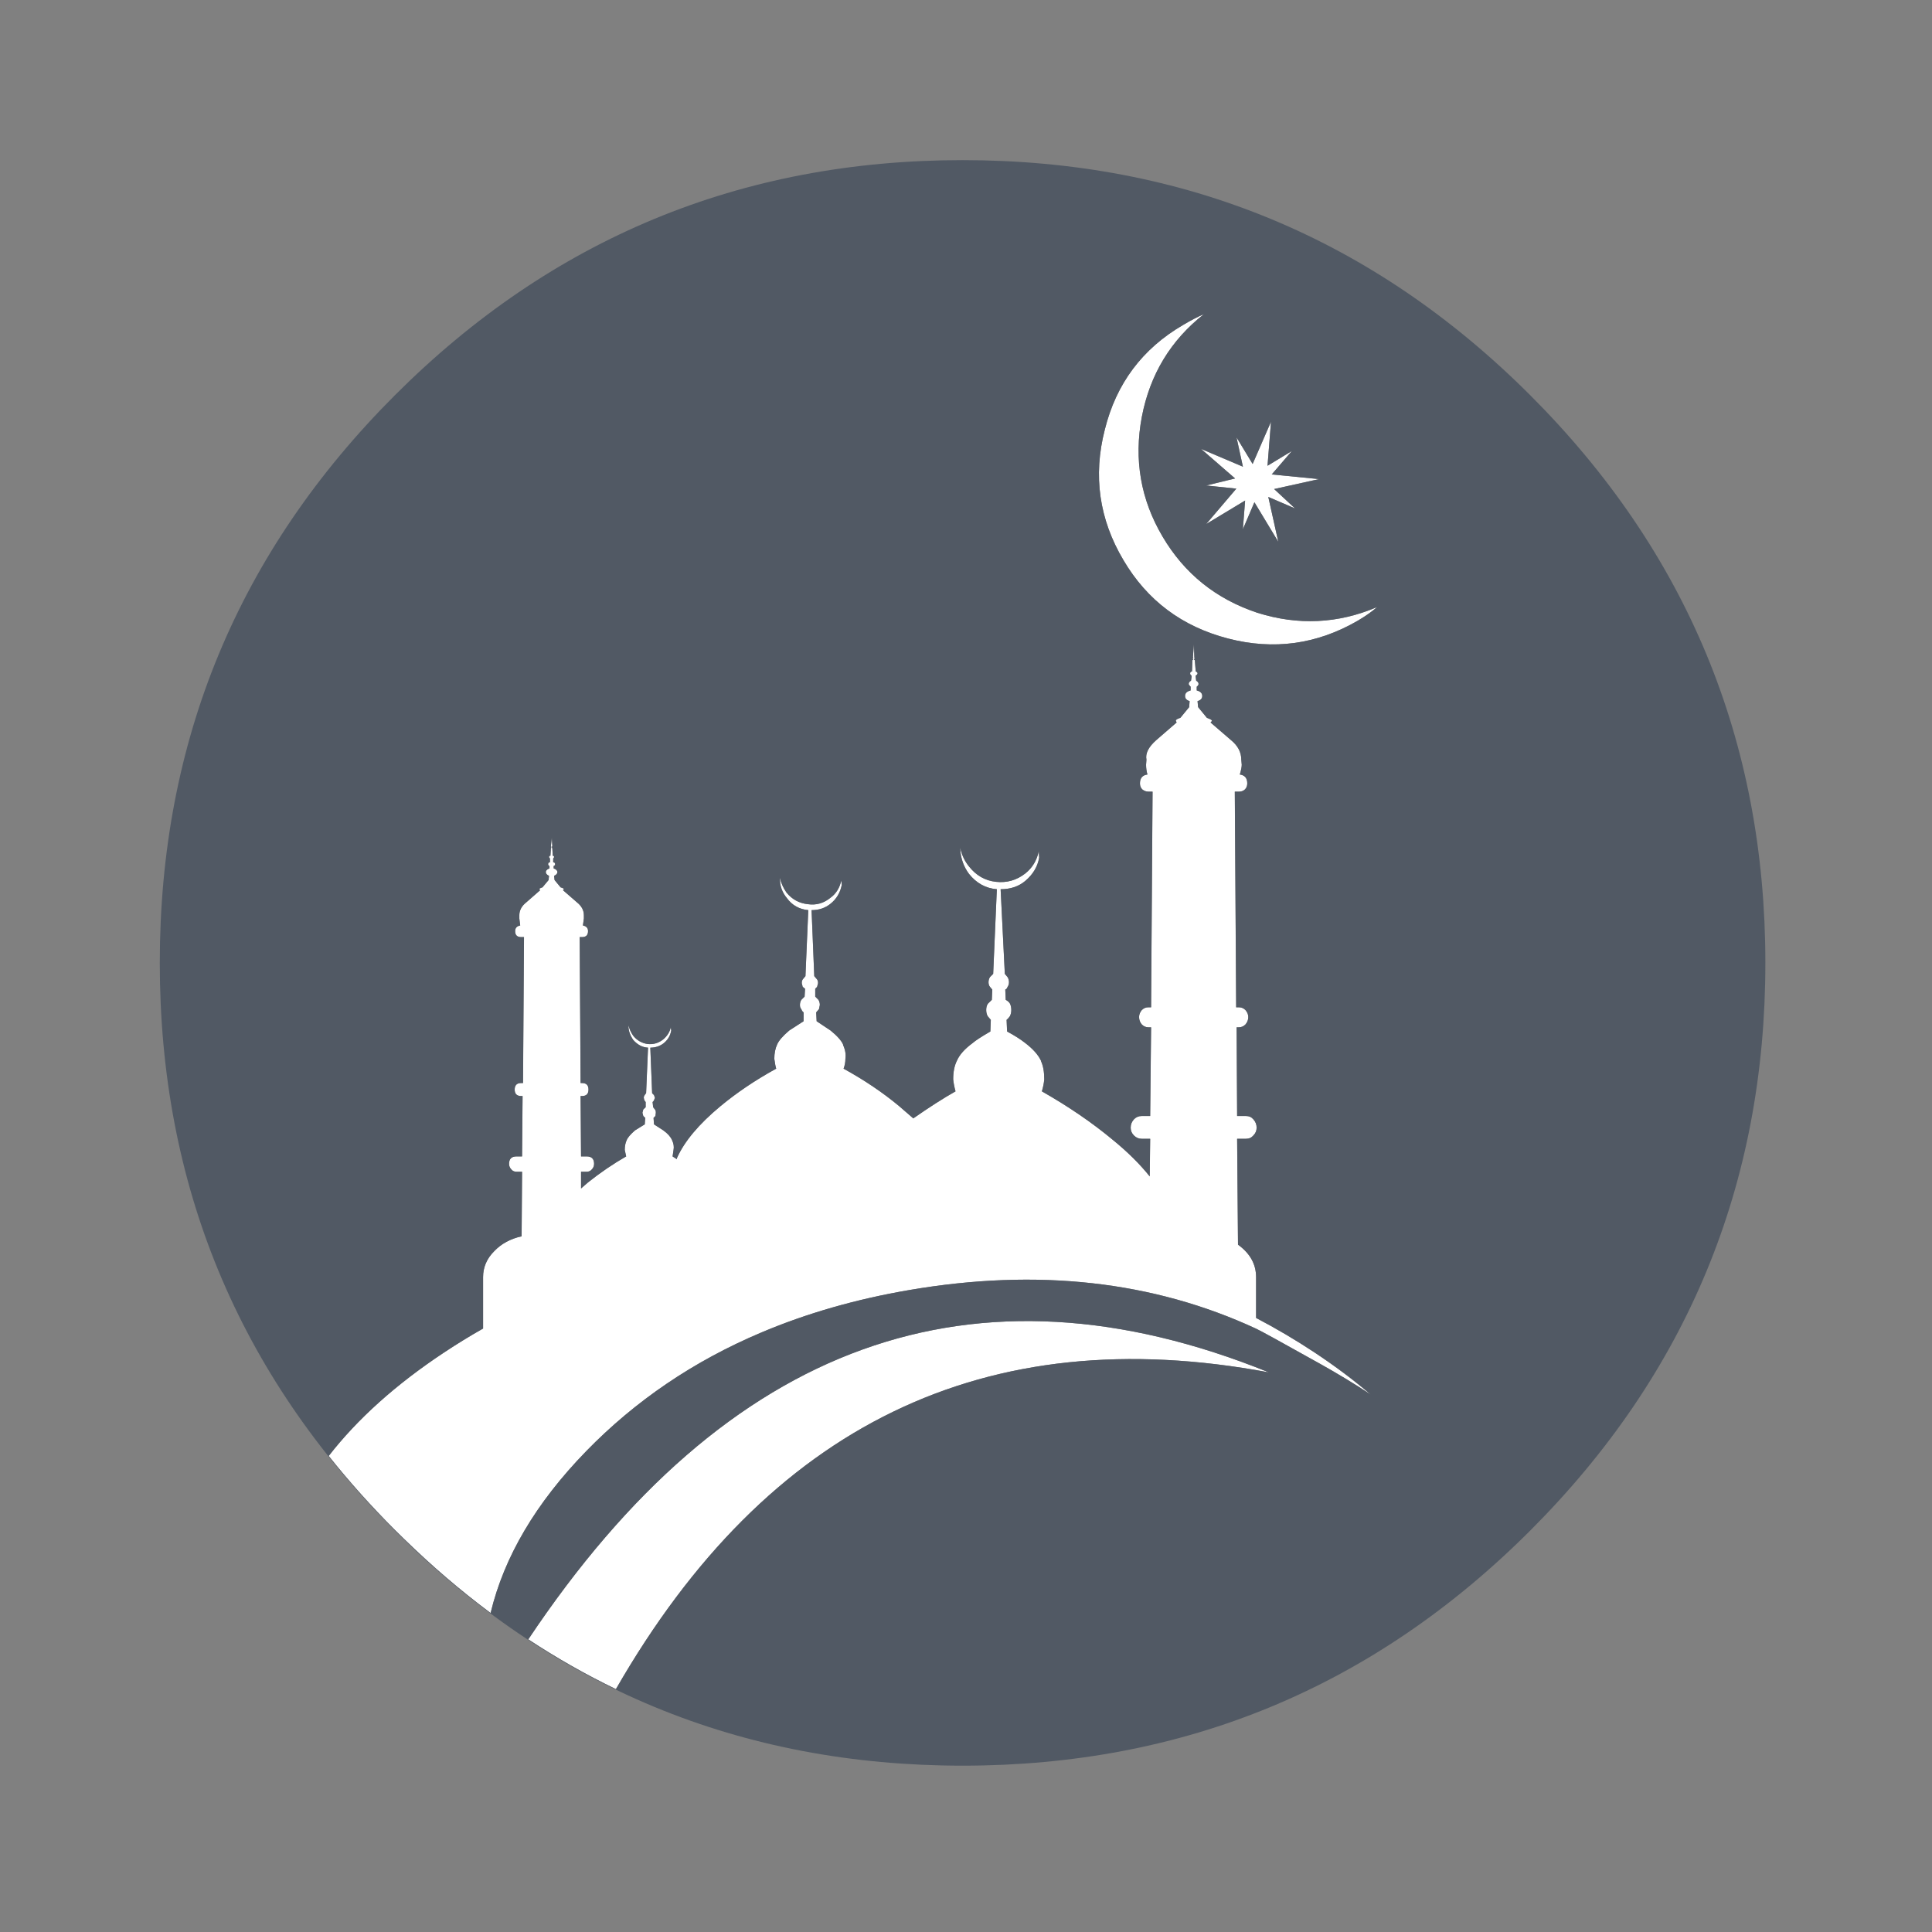 <?xml version="1.0" encoding="utf-8"?>
<!-- Generator: Adobe Illustrator 16.0.0, SVG Export Plug-In . SVG Version: 6.00 Build 0)  -->
<!DOCTYPE svg PUBLIC "-//W3C//DTD SVG 1.1//EN" "http://www.w3.org/Graphics/SVG/1.1/DTD/svg11.dtd">
<svg version="1.1" id="Layer_1" xmlns="http://www.w3.org/2000/svg" xmlns:xlink="http://www.w3.org/1999/xlink" x="0px" y="0px"
	 width="300px" height="300px" viewBox="0 0 300 300" enable-background="new 0 0 300 300" xml:space="preserve">
<rect x="0" y="0" width="300" height="300" fill="#808080" stroke="none"/>
<g>
	<path fill-rule="evenodd" clip-rule="evenodd" fill="#FFFFFF" d="M183.725,50.452c1.253-0.742,2.324-1.297,3.213-1.666
		c-5.161,4.055-8.373,9.368-9.635,15.937c-1.253,6.641-0.181,12.84,3.218,18.596c3.389,5.752,8.295,9.697,14.719,11.833
		c6.342,1.995,12.538,1.699,18.588-0.887c-0.741,0.667-1.733,1.368-2.977,2.106c-6.353,3.687-13.068,4.613-20.148,2.779
		c-7.156-1.853-12.577-5.915-16.264-12.187c-3.767-6.343-4.729-13.092-2.886-20.247C173.325,59.561,177.383,54.14,183.725,50.452z
		 M185.165,102.234l0.135-0.078l-0.064-0.142l0.149-1.95l0.07,2.091l0.071,0.078l-0.142,0.149l0.142,0.135l0.142,1.737
		c0.189,0.095,0.283,0.189,0.283,0.284c0,0.151-0.094,0.27-0.283,0.354v0.227l0.07,0.574c0.246,0.142,0.369,0.313,0.369,0.511
		c0,0.142-0.094,0.283-0.283,0.426v0.581c0.571,0.146,0.857,0.432,0.857,0.857c0,0.393-0.243,0.66-0.73,0.802l0.086,0.928
		l1.368,1.667c0.524,0.193,0.786,0.34,0.786,0.439c0,0.047-0.072,0.142-0.219,0.284l3.176,2.737
		c1.063,0.869,1.596,1.883,1.596,3.041l0.07,0.779c0,0.346-0.1,0.851-0.298,1.518c0.771,0.104,1.155,0.564,1.155,1.382
		c0,0.378-0.118,0.688-0.354,0.928c-0.241,0.236-0.555,0.354-0.942,0.354h-0.638l0.212,33.484h0.426
		c0.388,0,0.725,0.142,1.014,0.426c0.293,0.341,0.439,0.702,0.439,1.085c0,0.434-0.146,0.819-0.439,1.155
		c-0.289,0.293-0.626,0.44-1.014,0.44h-0.355l0.078,13.774h1.362c0.481,0,0.866,0.17,1.155,0.511
		c0.34,0.377,0.511,0.811,0.511,1.297c0,0.473-0.171,0.879-0.511,1.219c-0.289,0.341-0.674,0.511-1.155,0.511h-1.362l0.136,16.441
		c1.871,1.352,2.808,3.034,2.808,5.048v6.33c3.123,1.636,6.153,3.425,9.089,5.367c3.156,2.094,6.047,4.258,8.67,6.494
		c-2.576-1.688-5.194-3.272-7.855-4.757c-5.974-3.342-9.275-5.154-9.903-5.438c-15.977-7.405-33.917-9.407-53.825-6.004
		c-8.309,1.422-15.984,3.625-23.026,6.607c-10.469,4.424-19.532,10.57-27.188,18.439c-7.794,8.011-12.735,16.377-14.824,25.098
		c-0.043-0.029-0.081-0.052-0.114-0.071c-4.604-3.436-9.048-7.245-13.335-11.429c-0.463-0.449-0.925-0.9-1.383-1.354
		c-3.724-3.725-7.16-7.564-10.309-11.521c4.476-5.766,10.446-11.12,17.909-16.064c1.98-1.314,4.001-2.555,6.062-3.722v-7.976
		c0-1.541,0.577-2.886,1.729-4.034c1.102-1.158,2.519-1.929,4.254-2.312l0.07-10.025h-0.864c-0.34,0-0.605-0.117-0.794-0.354
		c-0.241-0.246-0.361-0.536-0.361-0.872c0-0.771,0.385-1.155,1.155-1.155h0.864l0.079-9.373H80.92c-0.671,0-1.007-0.335-1.007-1.007
		c0-0.676,0.335-1.014,1.007-1.014h0.29l0.149-22.658H80.92c-0.624,0-0.936-0.31-0.936-0.929c0-0.481,0.262-0.775,0.787-0.879
		l-0.135-1.085v-0.496c0-0.771,0.361-1.442,1.085-2.014l2.155-1.886l-0.135-0.149c0-0.094,0.163-0.191,0.489-0.291l0.95-1.135
		l0.064-0.652c-0.331-0.151-0.496-0.345-0.496-0.582c0-0.241,0.191-0.433,0.573-0.574v-0.369c-0.141-0.047-0.212-0.142-0.212-0.284
		c0-0.193,0.095-0.29,0.284-0.29v-0.582l-0.149-0.213c0-0.151,0.073-0.227,0.22-0.227l0.071-1.141l0.07-0.142l-0.07-0.085
		l0.07-0.057l-0.07-0.07l0.142-1.312l0.085,1.312l-0.085,0.07l0.085,0.057l-0.085,0.085l0.085,0.142l0.063,1.141
		c0.143,0,0.213,0.076,0.213,0.227l-0.142,0.213v0.582c0.198,0,0.297,0.097,0.297,0.29c0,0.142-0.076,0.236-0.226,0.284v0.369
		c0.387,0.141,0.581,0.333,0.581,0.574c0,0.236-0.171,0.43-0.511,0.582l0.071,0.652l0.936,1.135
		c0.345,0.099,0.518,0.196,0.518,0.291l-0.149,0.149l2.169,1.886c0.719,0.572,1.078,1.243,1.078,2.014v0.496l-0.148,1.085
		c0.529,0.104,0.794,0.397,0.794,0.879c0,0.619-0.312,0.929-0.936,0.929h-0.362l0.142,22.658h0.22c0.671,0,1.007,0.338,1.007,1.014
		c0,0.672-0.336,1.007-1.007,1.007h-0.22l0.071,9.373h0.872c0.771,0,1.155,0.385,1.155,1.155c0,0.336-0.12,0.626-0.361,0.872
		c-0.199,0.236-0.463,0.354-0.794,0.354h-0.872v2.596l1.085-0.943c1.929-1.531,3.901-2.875,5.92-4.033l-0.22-1.008
		c0-0.581,0.099-1.084,0.298-1.51c0.142-0.383,0.572-0.891,1.29-1.523l1.518-0.937l0.07-1.007l-0.297-0.29l-0.135-0.503l0.135-0.511
		l0.369-0.354v-0.802l-0.212-0.283l-0.079-0.369c0-0.185,0.05-0.325,0.149-0.425c0-0.047,0.07-0.145,0.212-0.291l0.298-7.075
		c-0.865-0.038-1.635-0.442-2.311-1.213c-0.482-0.728-0.724-1.425-0.724-2.091v-0.156c0.142,0.577,0.383,1.108,0.724,1.596
		c0.571,0.719,1.313,1.15,2.226,1.297c0.912,0.1,1.732-0.145,2.461-0.73c0.618-0.529,1.004-1.15,1.155-1.863l0.071,0.495
		c-0.142,0.827-0.551,1.501-1.226,2.021c-0.577,0.429-1.25,0.645-2.021,0.645l0.283,7.075l0.291,0.291l0.142,0.425l-0.142,0.369
		c0,0.047-0.073,0.142-0.22,0.283l0.085,0.802l0.276,0.354c0.095,0.095,0.142,0.264,0.142,0.511l-0.064,0.503l-0.291,0.29
		l0.071,1.007c0.765,0.482,1.248,0.794,1.447,0.937c0.675,0.482,1.129,0.989,1.36,1.523c0.246,0.529,0.322,1.033,0.227,1.51
		l-0.148,1.008l0.66,0.433v-0.142c1.148-2.6,3.403-5.295,6.763-8.083c2.557-2.122,5.444-4.067,8.663-5.835
		c-0.095-0.293-0.191-0.801-0.29-1.523c0-0.865,0.146-1.609,0.439-2.233c0.241-0.581,0.867-1.305,1.878-2.17l2.226-1.438V157.2
		c-0.142-0.089-0.26-0.257-0.354-0.504c-0.142-0.15-0.213-0.365-0.213-0.644c0-0.294,0.071-0.559,0.213-0.795l0.511-0.51l0.07-1.213
		l-0.368-0.298l-0.142-0.581c0-0.289,0.071-0.506,0.213-0.652l0.361-0.433l0.439-10.245c-1.399-0.132-2.505-0.753-3.318-1.864
		c-0.723-0.87-1.084-1.858-1.084-2.963v-0.213c0.142,0.761,0.479,1.529,1.014,2.304c0.86,1.059,1.962,1.662,3.304,1.808
		c1.309,0.194,2.49-0.141,3.545-1.006c0.864-0.633,1.42-1.526,1.666-2.68l0.071,0.716c-0.247,1.205-0.825,2.172-1.737,2.899
		c-0.818,0.667-1.801,1-2.949,1l0.418,10.245l0.369,0.433c0.146,0.146,0.22,0.363,0.22,0.652l-0.149,0.581l-0.29,0.298v1.213
		l0.503,0.51c0.142,0.236,0.213,0.501,0.213,0.795l-0.135,0.644l-0.432,0.504l0.071,1.376l2.162,1.438
		c1.016,0.827,1.663,1.551,1.942,2.17v0.077c0.345,0.762,0.465,1.479,0.362,2.156c0,0.524-0.095,1.032-0.284,1.523
		c3.219,1.768,6.102,3.713,8.648,5.835l2.177,1.886c2.496-1.739,4.682-3.139,6.558-4.197c-0.184-0.671-0.305-1.295-0.362-1.871
		c0-1.158,0.191-2.117,0.574-2.879c0.393-0.921,1.208-1.838,2.446-2.75c0.439-0.388,1.356-0.985,2.751-1.794l0.07-1.808
		l-0.488-0.574c-0.152-0.293-0.227-0.609-0.227-0.95c0-0.426,0.094-0.761,0.282-1.007l0.589-0.574l0.071-1.595l-0.362-0.426
		c-0.146-0.188-0.22-0.428-0.22-0.716c0-0.293,0.073-0.558,0.22-0.794l0.504-0.511l0.567-13.137
		c-1.726-0.142-3.165-0.934-4.318-2.375c-0.823-1.102-1.278-2.377-1.368-3.829v-0.213c0.241,1.106,0.696,2.068,1.368,2.885
		c1.106,1.404,2.499,2.198,4.175,2.382c1.692,0.189,3.212-0.244,4.56-1.297c1.101-0.874,1.797-2.027,2.091-3.46l0.063,1.007
		c-0.24,1.395-0.959,2.597-2.154,3.608c-1.017,0.86-2.293,1.291-3.829,1.291l0.652,13.137l0.425,0.511
		c0.147,0.236,0.221,0.501,0.221,0.794c0,0.288-0.073,0.527-0.221,0.716c-0.047,0.198-0.164,0.341-0.354,0.426l0.07,1.595
		c0.283,0.142,0.502,0.333,0.652,0.574c0.143,0.284,0.213,0.619,0.213,1.007c0,0.341-0.07,0.657-0.213,0.95
		c-0.198,0.279-0.371,0.47-0.518,0.574l0.078,1.808c1.153,0.619,2.094,1.217,2.822,1.794c1.195,0.912,2.011,1.829,2.445,2.75v0.057
		c0.336,0.724,0.503,1.664,0.503,2.822c-0.047,0.576-0.17,1.2-0.368,1.871c4.141,2.358,7.799,4.859,10.975,7.501
		c2.312,1.881,4.235,3.784,5.771,5.707l0.07-5.842h-1.297c-0.482,0-0.889-0.17-1.22-0.511c-0.341-0.34-0.511-0.746-0.511-1.219
		c0-0.486,0.17-0.92,0.511-1.297c0.331-0.341,0.737-0.511,1.22-0.511h1.297l0.142-13.774h-0.425c-0.388,0-0.726-0.147-1.014-0.44
		c-0.284-0.336-0.426-0.722-0.426-1.155c0-0.383,0.142-0.744,0.426-1.085c0.288-0.284,0.626-0.426,1.014-0.426h0.425l0.228-33.484
		h-0.652c-0.341,0-0.657-0.118-0.951-0.354c-0.235-0.241-0.354-0.55-0.354-0.928c0-0.818,0.388-1.278,1.162-1.382
		c-0.142-0.482-0.212-0.988-0.212-1.518l0.057-0.779c-0.189-0.964,0.318-1.978,1.523-3.041l3.162-2.737l-0.127-0.284
		c0-0.146,0.236-0.293,0.709-0.439l1.368-1.667l0.07-0.928c-0.473-0.142-0.709-0.409-0.709-0.802c0-0.425,0.288-0.711,0.865-0.857
		v-0.581c-0.198-0.194-0.297-0.336-0.297-0.426c0-0.198,0.119-0.369,0.36-0.511l0.078-0.574v-0.227
		c-0.142-0.038-0.213-0.156-0.213-0.354c0-0.142,0.095-0.236,0.284-0.284l0.071-1.737l0.135-0.135L185.165,102.234z M187.299,75.387
		l4.487-1.092l-5.288-4.587l6.5,2.758l-0.992-4.552l2.503,4.133l2.85-6.558l-0.538,6.834l3.785-2.296l-3.133,3.644l7.352,0.723
		l-6.977,1.545l3.248,3.013l-4.155-1.787l1.553,6.969l-3.708-6.146l-1.793,4.197l0.347-4.459l-6.04,3.644l4.679-5.494
		L187.299,75.387z M82.032,254.562c30.845-46.182,69.178-60.001,115.001-41.46c-44.018-8.242-77.816,8.153-101.396,49.188
		C90.973,260.039,86.438,257.464,82.032,254.562z"/>
	<path fill-rule="evenodd" clip-rule="evenodd" fill="#515964" d="M274.125,149.516c0,34.427-12.171,63.811-36.512,88.151
		c-24.341,24.337-53.723,36.505-88.145,36.505c-34.428,0-63.809-12.168-88.145-36.505c-24.341-24.341-36.511-53.725-36.511-88.151
		c0-34.422,12.17-63.804,36.511-88.146c24.336-24.336,53.717-36.504,88.145-36.504c34.422,0,63.804,12.168,88.145,36.504
		C261.954,85.712,274.125,115.093,274.125,149.516z M183.725,50.452c-6.342,3.688-10.399,9.108-12.172,16.265
		c-1.843,7.155-0.881,13.904,2.886,20.247c3.687,6.272,9.107,10.334,16.264,12.187c7.08,1.834,13.796,0.908,20.148-2.779
		c1.243-0.738,2.235-1.439,2.977-2.106c-6.05,2.586-12.246,2.881-18.588,0.887c-6.424-2.136-11.33-6.081-14.719-11.833
		c-3.398-5.756-4.471-11.955-3.218-18.596c1.262-6.569,4.474-11.882,9.635-15.937C186.049,49.155,184.978,49.71,183.725,50.452z
		 M185.165,102.234l0.135,0.149l-0.135,0.135l-0.071,1.737c-0.189,0.047-0.284,0.142-0.284,0.284c0,0.198,0.071,0.317,0.213,0.354
		v0.227l-0.078,0.574c-0.241,0.142-0.36,0.313-0.36,0.511c0,0.09,0.099,0.231,0.297,0.426v0.581
		c-0.577,0.146-0.865,0.432-0.865,0.857c0,0.393,0.236,0.66,0.709,0.802l-0.07,0.928l-1.368,1.667
		c-0.473,0.146-0.709,0.293-0.709,0.439l0.127,0.284l-3.162,2.737c-1.205,1.063-1.713,2.077-1.523,3.041l-0.057,0.779
		c0,0.53,0.07,1.035,0.212,1.518c-0.774,0.104-1.162,0.564-1.162,1.382c0,0.378,0.118,0.688,0.354,0.928
		c0.294,0.236,0.61,0.354,0.951,0.354h0.652l-0.228,33.484h-0.425c-0.388,0-0.726,0.142-1.014,0.426
		c-0.284,0.341-0.426,0.702-0.426,1.085c0,0.434,0.142,0.819,0.426,1.155c0.288,0.293,0.626,0.44,1.014,0.44h0.425l-0.142,13.774
		h-1.297c-0.482,0-0.889,0.17-1.22,0.511c-0.341,0.377-0.511,0.811-0.511,1.297c0,0.473,0.17,0.879,0.511,1.219
		c0.331,0.341,0.737,0.511,1.22,0.511h1.297l-0.07,5.842c-1.536-1.923-3.46-3.826-5.771-5.707
		c-3.176-2.642-6.834-5.143-10.975-7.501c0.198-0.671,0.321-1.295,0.368-1.871c0-1.158-0.167-2.099-0.503-2.822v-0.057
		c-0.435-0.921-1.25-1.838-2.445-2.75c-0.729-0.577-1.669-1.175-2.822-1.794l-0.078-1.808c0.146-0.104,0.319-0.295,0.518-0.574
		c0.143-0.293,0.213-0.609,0.213-0.95c0-0.388-0.07-0.723-0.213-1.007c-0.15-0.241-0.369-0.433-0.652-0.574l-0.07-1.595
		c0.189-0.085,0.307-0.228,0.354-0.426c0.147-0.188,0.221-0.428,0.221-0.716c0-0.293-0.073-0.558-0.221-0.794l-0.425-0.511
		l-0.652-13.137c1.536,0,2.813-0.43,3.829-1.291c1.195-1.012,1.914-2.214,2.154-3.608l-0.063-1.007
		c-0.294,1.433-0.99,2.586-2.091,3.46c-1.348,1.054-2.867,1.486-4.56,1.297c-1.677-0.184-3.069-0.978-4.175-2.382
		c-0.671-0.817-1.127-1.779-1.368-2.885v0.213c0.089,1.451,0.545,2.727,1.368,3.829c1.153,1.441,2.592,2.233,4.318,2.375
		l-0.567,13.137l-0.504,0.511c-0.146,0.236-0.22,0.501-0.22,0.794c0,0.288,0.073,0.527,0.22,0.716l0.362,0.426l-0.071,1.595
		l-0.589,0.574c-0.188,0.246-0.282,0.581-0.282,1.007c0,0.341,0.074,0.657,0.227,0.95l0.488,0.574l-0.07,1.808
		c-1.395,0.809-2.312,1.406-2.751,1.794c-1.238,0.912-2.054,1.829-2.446,2.75c-0.383,0.762-0.574,1.721-0.574,2.879
		c0.057,0.576,0.178,1.2,0.362,1.871c-1.876,1.059-4.062,2.458-6.558,4.197l-2.177-1.886c-2.547-2.122-5.43-4.067-8.648-5.835
		c0.189-0.491,0.284-0.999,0.284-1.523c0.104-0.677-0.017-1.395-0.362-2.156v-0.077c-0.279-0.619-0.926-1.343-1.942-2.17
		l-2.162-1.438l-0.071-1.376l0.432-0.504l0.135-0.644c0-0.294-0.071-0.559-0.213-0.795l-0.503-0.51v-1.213l0.29-0.298l0.149-0.581
		c0-0.289-0.074-0.506-0.22-0.652l-0.369-0.433l-0.418-10.245c1.148,0,2.131-0.333,2.949-1c0.912-0.728,1.49-1.694,1.737-2.899
		l-0.071-0.716c-0.246,1.153-0.802,2.046-1.666,2.68c-1.055,0.865-2.236,1.201-3.545,1.006c-1.342-0.146-2.443-0.749-3.304-1.808
		c-0.534-0.774-0.872-1.543-1.014-2.304v0.213c0,1.105,0.361,2.094,1.084,2.963c0.813,1.111,1.919,1.732,3.318,1.864l-0.439,10.245
		l-0.361,0.433c-0.142,0.146-0.213,0.363-0.213,0.652l0.142,0.581l0.368,0.298l-0.07,1.213l-0.511,0.51
		c-0.142,0.236-0.213,0.501-0.213,0.795c0,0.278,0.071,0.493,0.213,0.644c0.095,0.247,0.213,0.415,0.354,0.504v1.376l-2.226,1.438
		c-1.011,0.865-1.637,1.589-1.878,2.17c-0.293,0.624-0.439,1.368-0.439,2.233c0.099,0.723,0.195,1.23,0.29,1.523
		c-3.219,1.768-6.106,3.713-8.663,5.835c-3.36,2.788-5.615,5.483-6.763,8.083v0.142l-0.66-0.433l0.148-1.008
		c0.095-0.477,0.02-0.98-0.227-1.51c-0.231-0.534-0.686-1.041-1.36-1.523c-0.199-0.143-0.682-0.454-1.447-0.937l-0.071-1.007
		l0.291-0.29l0.064-0.503c0-0.247-0.047-0.416-0.142-0.511l-0.276-0.354l-0.085-0.802c0.146-0.142,0.22-0.236,0.22-0.283
		l0.142-0.369l-0.142-0.425l-0.291-0.291l-0.283-7.075c0.771,0,1.444-0.216,2.021-0.645c0.675-0.521,1.084-1.194,1.226-2.021
		l-0.071-0.495c-0.151,0.713-0.537,1.334-1.155,1.863c-0.729,0.586-1.549,0.83-2.461,0.73c-0.912-0.146-1.654-0.578-2.226-1.297
		c-0.341-0.487-0.582-1.019-0.724-1.596v0.156c0,0.666,0.241,1.363,0.724,2.091c0.675,0.771,1.446,1.175,2.311,1.213l-0.298,7.075
		c-0.142,0.146-0.212,0.244-0.212,0.291c-0.1,0.1-0.149,0.24-0.149,0.425l0.079,0.369l0.212,0.283v0.802l-0.369,0.354l-0.135,0.511
		l0.135,0.503l0.297,0.29l-0.07,1.007l-1.518,0.937c-0.718,0.633-1.148,1.141-1.29,1.523c-0.199,0.426-0.298,0.929-0.298,1.51
		l0.22,1.008c-2.019,1.158-3.991,2.502-5.92,4.033l-1.085,0.943v-2.596h0.872c0.331,0,0.596-0.117,0.794-0.354
		c0.241-0.246,0.361-0.536,0.361-0.872c0-0.771-0.385-1.155-1.155-1.155h-0.872l-0.071-9.373h0.22c0.671,0,1.007-0.335,1.007-1.007
		c0-0.676-0.336-1.014-1.007-1.014h-0.22l-0.142-22.658h0.362c0.624,0,0.936-0.31,0.936-0.929c0-0.481-0.265-0.775-0.794-0.879
		l0.148-1.085v-0.496c0-0.771-0.359-1.442-1.078-2.014l-2.169-1.886l0.149-0.149c0-0.094-0.173-0.191-0.518-0.291l-0.936-1.135
		l-0.071-0.652c0.34-0.151,0.511-0.345,0.511-0.582c0-0.241-0.194-0.433-0.581-0.574v-0.369c0.15-0.047,0.226-0.142,0.226-0.284
		c0-0.193-0.099-0.29-0.297-0.29v-0.582l0.142-0.213c0-0.151-0.07-0.227-0.213-0.227l-0.063-1.141l-0.085-0.142l0.085-0.085
		l-0.085-0.057l0.085-0.07l-0.085-1.312l-0.142,1.312l0.07,0.07l-0.07,0.057l0.07,0.085l-0.07,0.142l-0.071,1.141
		c-0.146,0-0.22,0.076-0.22,0.227l0.149,0.213v0.582c-0.189,0-0.284,0.097-0.284,0.29c0,0.142,0.071,0.236,0.212,0.284v0.369
		c-0.382,0.141-0.573,0.333-0.573,0.574c0,0.236,0.166,0.43,0.496,0.582l-0.064,0.652l-0.95,1.135
		c-0.326,0.099-0.489,0.196-0.489,0.291l0.135,0.149l-2.155,1.886c-0.724,0.572-1.085,1.243-1.085,2.014v0.496l0.135,1.085
		c-0.525,0.104-0.787,0.397-0.787,0.879c0,0.619,0.312,0.929,0.936,0.929h0.439l-0.149,22.658h-0.29
		c-0.671,0-1.007,0.338-1.007,1.014c0,0.672,0.335,1.007,1.007,1.007h0.219l-0.079,9.373h-0.864c-0.771,0-1.155,0.385-1.155,1.155
		c0,0.336,0.12,0.626,0.361,0.872c0.188,0.236,0.454,0.354,0.794,0.354h0.864l-0.07,10.025c-1.735,0.383-3.152,1.153-4.254,2.312
		c-1.153,1.148-1.729,2.493-1.729,4.034v7.976c-2.061,1.167-4.081,2.407-6.062,3.722c-7.463,4.944-13.433,10.299-17.909,16.064
		c3.148,3.957,6.584,7.797,10.309,11.521c0.458,0.453,0.919,0.904,1.383,1.354c4.287,4.184,8.731,7.993,13.335,11.429
		c0.033,0.02,0.071,0.042,0.114,0.071c2.089-8.721,7.03-17.087,14.824-25.098c7.657-7.869,16.72-14.016,27.188-18.439
		c7.042-2.982,14.718-5.186,23.026-6.607c19.908-3.403,37.849-1.401,53.825,6.004c0.628,0.284,3.93,2.097,9.903,5.438
		c2.661,1.484,5.279,3.069,7.855,4.757c-2.623-2.236-5.514-4.4-8.67-6.494c-2.936-1.942-5.966-3.731-9.089-5.367v-6.33
		c0-2.014-0.937-3.696-2.808-5.048l-0.136-16.441h1.362c0.481,0,0.866-0.17,1.155-0.511c0.34-0.34,0.511-0.746,0.511-1.219
		c0-0.486-0.171-0.92-0.511-1.297c-0.289-0.341-0.674-0.511-1.155-0.511h-1.362l-0.078-13.774h0.355c0.388,0,0.725-0.147,1.014-0.44
		c0.293-0.336,0.439-0.722,0.439-1.155c0-0.383-0.146-0.744-0.439-1.085c-0.289-0.284-0.626-0.426-1.014-0.426h-0.426l-0.212-33.484
		h0.638c0.388,0,0.701-0.118,0.942-0.354c0.236-0.241,0.354-0.55,0.354-0.928c0-0.818-0.385-1.278-1.155-1.382
		c0.198-0.667,0.298-1.172,0.298-1.518l-0.07-0.779c0-1.158-0.532-2.172-1.596-3.041l-3.176-2.737
		c0.146-0.142,0.219-0.237,0.219-0.284c0-0.099-0.262-0.246-0.786-0.439l-1.368-1.667l-0.086-0.928
		c0.487-0.142,0.73-0.409,0.73-0.802c0-0.425-0.286-0.711-0.857-0.857v-0.581c0.189-0.143,0.283-0.284,0.283-0.426
		c0-0.198-0.123-0.369-0.369-0.511l-0.07-0.574v-0.227c0.189-0.085,0.283-0.203,0.283-0.354c0-0.095-0.094-0.189-0.283-0.284
		l-0.142-1.737l-0.142-0.135l0.142-0.149l-0.071-0.078l-0.07-2.091l-0.149,1.95l0.064,0.142L185.165,102.234z M82.032,254.562
		c4.405,2.902,8.94,5.478,13.605,7.728c23.58-41.034,57.378-57.43,101.396-49.188C151.21,194.561,112.877,208.38,82.032,254.562z
		 M187.299,75.387l4.679,0.489l-4.679,5.494l6.04-3.644l-0.347,4.459l1.793-4.197l3.708,6.146l-1.553-6.969l4.155,1.787
		l-3.248-3.013l6.977-1.545l-7.352-0.723l3.133-3.644l-3.785,2.296l0.538-6.834l-2.85,6.558l-2.503-4.133l0.992,4.552l-6.5-2.758
		l5.288,4.587L187.299,75.387z"/>
</g>
</svg>
